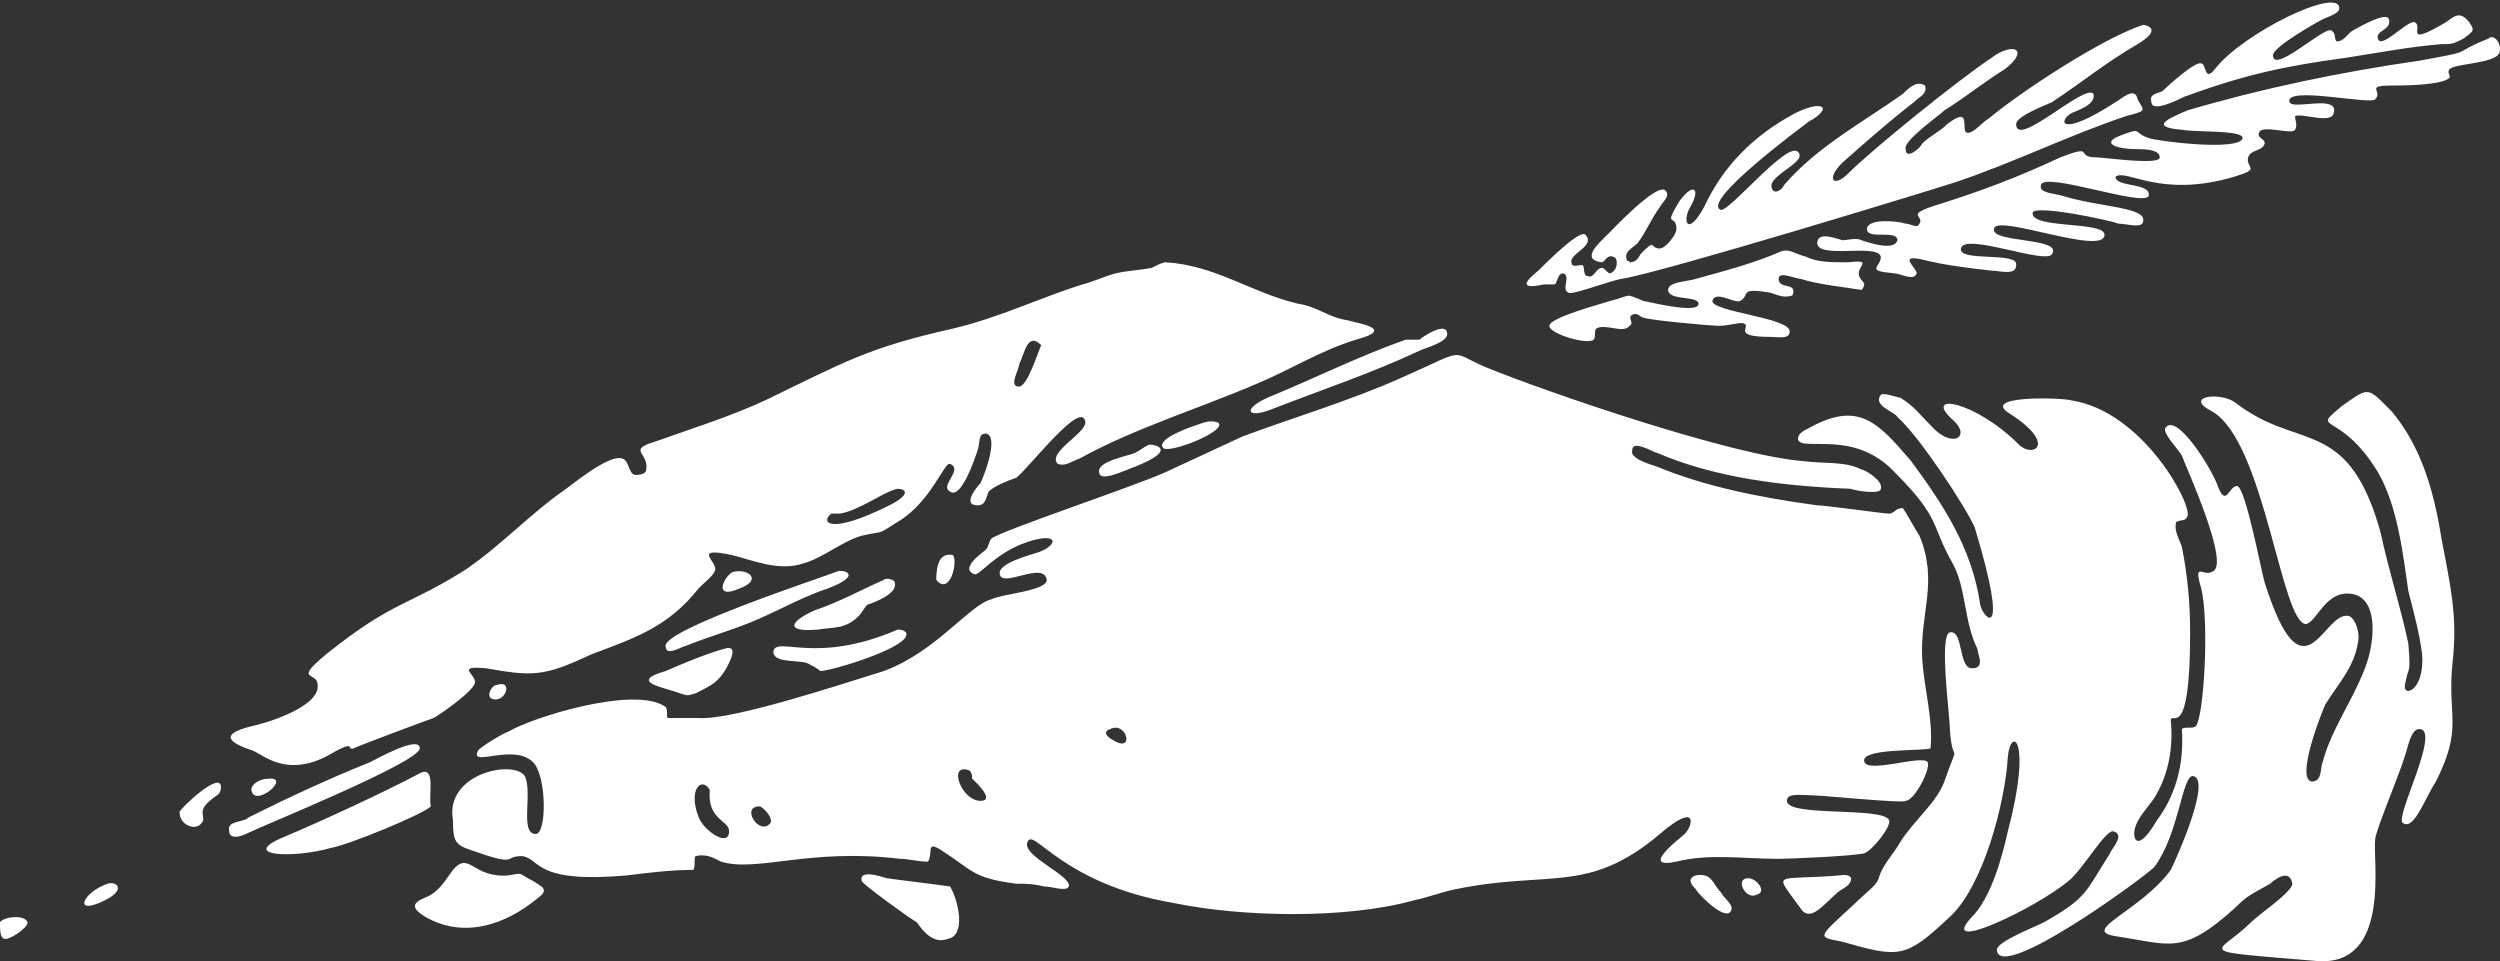 <?xml version="1.0" encoding="UTF-8" standalone="no"?>
<svg 
 xmlns="http://www.w3.org/2000/svg"
 xmlns:xlink="http://www.w3.org/1999/xlink"
 width="970px" height="373px">
<rect width="100%" height="100%" fill="#333333" stroke="none"/>
<path fill-rule="evenodd"  fill="rgb(255, 255, 255)"
 d="M2.144,364.306 C4.287,364.306 10.716,360.020 10.716,357.877 C9.645,354.662 1.072,355.734 0.000,357.877 C0.000,361.091 0.000,364.306 2.144,364.306 ZM40.721,349.304 C49.294,345.018 45.007,341.803 41.792,342.875 C32.148,346.090 27.862,355.734 40.721,349.304 ZM81.441,310.728 C83.584,308.585 85.728,308.585 85.728,305.371 C85.728,298.941 70.725,312.872 69.654,315.015 C69.654,320.372 76.083,322.516 78.227,319.301 C80.370,317.158 76.083,315.015 81.441,310.728 ZM545.440,131.779 C527.223,138.209 510.078,146.781 491.861,154.282 C482.216,158.568 483.288,162.854 494.004,158.568 C513.293,151.067 532.581,144.638 550.798,136.066 C552.941,134.994 561.514,132.851 561.514,129.636 C561.514,124.278 551.870,130.708 550.798,131.779 L545.440,131.779 ZM88.942,322.516 C88.942,325.730 93.229,324.659 95.372,323.587 C101.802,320.372 162.882,295.727 162.882,290.369 C162.882,285.011 145.737,294.655 143.594,295.727 C127.520,302.156 111.446,309.657 96.444,317.158 C94.300,319.301 87.871,318.229 88.942,322.516 ZM97.515,306.442 C98.587,313.943 113.589,301.084 103.945,302.156 C100.730,302.156 97.515,304.299 97.515,306.442 ZM167.169,312.872 C166.097,308.585 169.312,296.798 162.882,300.013 C151.095,306.442 123.233,319.301 110.374,324.659 C92.157,332.159 113.589,333.231 128.591,328.945 C135.021,327.873 163.954,316.086 167.169,312.872 ZM168.240,278.582 C170.383,277.510 184.314,267.866 184.314,264.652 C184.314,261.437 176.813,258.222 188.600,259.294 C206.817,262.509 211.104,262.509 229.321,253.936 C246.466,247.507 259.325,243.221 271.113,228.219 C273.256,226.076 277.542,222.861 277.542,220.718 C277.542,217.503 268.970,212.146 283.972,215.360 C292.545,217.503 302.189,221.790 311.833,218.575 C319.335,216.432 326.836,210.003 334.337,207.860 C343.981,205.716 339.695,207.860 348.268,202.502 C361.127,195.001 366.485,178.928 368.628,179.999 C373.986,182.142 364.341,188.572 368.628,190.715 C372.914,193.929 378.272,177.856 379.344,174.641 C380.415,171.427 379.344,168.212 382.558,168.212 C387.916,169.284 381.487,185.357 380.415,187.500 C379.344,188.572 372.914,196.072 379.344,196.072 C382.558,196.072 382.558,192.858 383.630,190.715 C385.773,188.572 391.131,186.428 394.346,185.357 C399.704,181.071 420.064,154.282 421.136,163.926 C421.136,168.212 406.133,175.713 410.420,179.999 C413.635,181.071 415.778,178.928 418.993,177.856 C440.424,166.069 465.071,158.568 487.574,148.924 C500.433,143.566 512.221,136.066 526.152,131.779 C542.226,127.493 526.152,125.350 522.937,124.278 C515.436,123.207 511.149,118.921 503.648,117.849 C485.431,113.563 471.501,102.847 452.212,101.776 C451.140,101.776 448.997,102.847 446.854,103.919 C441.496,104.991 437.210,104.991 432.923,106.062 C428.637,107.134 424.350,109.277 420.064,110.348 C402.919,115.706 387.916,123.207 369.699,127.493 C336.480,134.994 327.907,140.352 296.831,155.353 C282.900,161.783 268.970,166.069 253.967,171.427 C243.252,174.641 251.824,175.713 250.753,182.142 C250.753,183.214 249.681,184.285 246.466,184.285 C241.108,183.214 248.610,167.141 219.677,189.643 C205.746,199.287 195.030,211.074 181.099,220.718 C157.524,235.720 153.238,232.505 126.448,253.936 C113.589,264.652 123.233,260.366 123.233,265.723 C124.305,274.296 102.873,280.725 97.515,281.797 C84.656,285.011 88.942,288.226 98.587,291.441 C102.873,293.584 111.446,301.084 126.448,293.584 C139.307,286.083 133.949,291.441 137.164,290.369 C139.307,289.297 165.025,279.653 168.240,278.582 ZM395.418,149.996 C391.131,149.996 395.418,143.566 395.418,141.423 C397.561,137.137 398.632,128.565 403.990,133.922 C402.919,136.066 398.632,149.996 395.418,149.996 ZM345.053,196.072 C321.478,207.860 318.263,202.502 322.549,199.287 L325.764,199.287 C333.265,198.216 342.910,190.715 348.268,189.643 C351.482,189.643 353.625,191.786 345.053,196.072 ZM451.140,173.570 C452.212,176.785 476.858,167.141 472.572,163.926 C469.357,162.854 467.214,163.926 463.999,164.997 C460.785,166.069 448.997,170.355 451.140,173.570 ZM440.424,181.071 C456.498,174.641 448.997,172.498 445.782,172.498 C443.639,173.570 442.568,174.641 440.424,175.713 C438.281,176.785 425.422,178.928 426.494,183.214 C426.494,187.500 437.210,182.142 440.424,181.071 ZM363.270,225.004 C368.628,231.434 371.843,217.503 369.699,215.360 C364.341,214.289 363.270,219.647 363.270,225.004 ZM265.755,250.722 C276.471,246.435 285.044,244.292 294.688,240.006 C304.332,235.720 311.833,231.434 321.478,228.219 C335.408,222.861 326.836,220.718 324.693,221.790 C319.335,223.933 257.182,244.292 258.254,250.722 C258.254,255.008 264.683,250.722 265.755,250.722 ZM281.829,259.294 C282.900,257.151 287.187,249.650 280.757,251.793 C273.256,253.936 265.755,257.151 258.254,260.366 C243.252,264.652 258.254,266.795 263.612,268.938 C266.827,270.009 266.827,270.009 270.041,268.938 C276.471,265.723 278.614,264.652 281.829,259.294 ZM285.044,221.790 C281.829,221.790 275.399,233.577 287.187,228.219 C295.760,225.004 290.402,220.718 285.044,221.790 ZM342.910,225.004 C335.408,228.219 325.764,233.577 316.120,236.791 C306.475,241.078 304.332,245.364 317.191,244.292 C323.621,243.221 327.907,244.292 333.265,238.935 C334.337,237.863 335.408,235.720 336.480,234.648 C339.695,233.577 348.268,230.362 347.196,226.076 C347.196,225.004 343.981,223.933 342.910,225.004 ZM348.268,244.292 C316.120,258.222 301.118,246.435 300.046,252.865 C300.046,257.151 308.619,256.079 312.905,257.151 C315.048,258.222 317.191,259.294 318.263,260.366 C322.549,260.366 354.697,250.722 351.482,245.364 C350.411,244.292 349.339,244.292 348.268,244.292 ZM190.744,271.081 C196.102,273.224 199.316,263.580 192.887,265.723 C190.744,265.723 188.600,270.009 190.744,271.081 ZM208.961,348.233 C213.247,345.018 210.032,343.947 206.817,341.803 C200.388,338.589 203.603,338.589 197.173,339.660 C183.242,340.732 182.171,330.016 175.741,337.517 C172.527,341.803 170.383,346.090 165.025,348.233 C159.667,350.376 159.667,352.519 165.025,355.734 C180.028,364.306 196.102,358.948 208.961,348.233 ZM367.556,364.306 C375.057,363.234 371.843,349.304 368.628,343.947 C361.127,342.875 351.482,341.803 343.981,340.732 C340.766,339.660 333.265,337.517 334.337,341.803 C334.337,342.875 353.625,356.805 355.769,357.877 C357.912,361.091 362.198,366.449 367.556,364.306 ZM671.888,352.519 C671.888,350.376 668.673,348.233 667.602,346.090 C664.387,342.875 664.387,338.589 657.957,339.660 C654.743,340.732 655.814,342.875 657.957,345.018 C659.029,347.161 670.816,358.948 671.888,352.519 ZM681.532,347.161 C685.819,346.090 681.532,340.732 678.318,340.732 C672.960,340.732 677.246,349.304 681.532,347.161 ZM698.678,352.519 C702.964,358.948 709.394,348.233 714.752,345.018 C719.038,342.875 720.110,338.589 713.680,339.660 C687.962,341.803 687.962,337.517 698.678,352.519 ZM701.893,166.069 C699.749,167.141 697.606,168.212 697.606,170.355 C698.678,175.713 719.038,166.069 735.112,183.214 C753.329,201.430 749.043,203.573 757.615,218.575 C762.973,228.219 761.902,241.078 767.260,251.793 C767.260,253.936 770.474,259.294 765.116,259.294 C759.759,259.294 761.902,244.292 756.544,245.364 C752.257,246.435 756.544,277.510 756.544,282.868 C757.615,298.941 760.830,285.011 754.401,303.228 C751.186,311.800 742.613,318.229 737.255,326.802 C736.184,328.945 731.897,334.303 730.826,336.446 C727.611,341.803 730.826,340.732 723.324,347.161 C705.107,364.306 704.036,363.234 714.752,365.378 C737.255,371.807 739.398,371.807 756.544,355.734 C769.403,343.947 777.976,311.800 779.047,293.584 C780.119,281.797 788.691,286.083 779.047,322.516 C776.904,332.159 772.618,348.233 765.116,355.734 C751.186,370.735 789.763,352.519 802.622,341.803 C807.980,337.517 816.553,322.516 819.768,322.516 C825.126,323.587 818.696,330.016 818.696,331.088 C809.052,346.090 810.123,348.233 792.978,357.877 C788.691,360.020 774.761,365.378 774.761,368.592 C775.832,381.451 831.555,340.732 835.842,336.446 C845.486,323.587 846.557,301.084 850.844,301.084 C858.345,302.156 844.414,333.231 842.271,337.517 C830.484,353.591 806.909,361.091 820.839,363.234 C842.271,366.449 846.557,370.735 866.918,352.519 C872.276,347.161 873.347,347.161 880.848,342.875 C881.920,341.803 888.349,336.446 889.421,342.875 C889.421,346.090 876.562,354.662 873.347,357.877 C860.488,370.735 848.701,368.592 899.065,372.878 C927.998,375.022 920.497,333.231 921.569,325.730 C921.569,322.516 931.213,300.013 933.356,292.512 C934.428,289.297 935.499,282.868 938.714,282.868 C947.287,282.868 929.070,317.158 932.285,319.301 C936.571,322.516 940.857,309.657 945.144,303.228 C955.860,281.797 949.430,278.582 951.573,257.151 C953.717,238.935 950.502,226.076 947.287,208.931 C944.072,188.572 938.714,172.498 927.998,159.640 C918.354,149.996 919.426,149.996 908.710,157.497 C895.851,168.212 907.638,158.568 922.640,183.214 C930.142,196.072 932.285,214.289 934.428,229.291 C936.571,237.863 938.714,245.364 939.786,253.936 C940.857,268.938 931.213,271.081 933.356,264.652 C934.428,258.222 935.499,262.509 934.428,249.650 C931.213,234.648 926.927,221.790 923.712,206.788 C911.924,163.926 893.707,173.570 872.276,159.640 C870.132,158.568 867.989,156.425 865.846,155.353 C859.417,152.139 847.629,154.282 858.345,159.640 C878.705,171.427 885.135,242.149 894.779,242.149 C899.065,241.078 902.280,229.291 911.924,230.362 C922.640,231.434 921.569,247.507 918.354,257.151 C914.068,270.009 904.423,282.868 901.209,295.727 C900.137,297.870 901.209,303.228 896.922,303.228 C890.493,302.156 901.209,275.367 902.280,273.224 C907.638,264.652 914.068,258.222 915.139,247.507 C915.139,243.221 912.996,238.935 910.853,238.935 C901.209,237.863 893.707,273.224 878.705,226.076 C877.634,222.861 871.204,188.572 867.989,188.572 C864.774,188.572 863.703,197.144 860.488,188.572 C858.345,182.142 844.414,159.640 840.128,166.069 C839.056,168.212 845.486,174.641 846.557,176.785 C847.629,179.999 865.846,219.647 858.345,221.790 C855.130,223.933 850.844,217.503 854.059,228.219 C857.273,241.078 855.130,278.582 851.915,281.797 C850.844,282.868 847.629,281.797 846.557,282.868 C847.629,297.870 843.343,309.657 836.913,318.229 C829.412,331.088 827.269,325.730 828.340,321.444 C829.412,317.158 833.698,312.872 835.842,309.657 C841.199,301.084 843.343,290.369 842.271,279.653 C842.271,275.367 849.772,289.297 849.772,245.364 C849.772,233.577 848.701,222.861 846.557,212.146 C845.486,208.931 843.343,205.716 844.414,202.502 C846.557,201.430 847.629,202.502 848.701,200.359 C850.844,196.072 831.555,159.640 803.694,155.353 C800.479,154.282 767.260,153.210 780.119,160.711 C798.336,172.498 788.691,177.856 783.334,172.498 C766.188,155.353 745.828,152.139 757.615,162.854 C765.116,169.284 757.615,174.641 749.043,164.997 C744.756,160.711 742.613,157.497 737.255,154.282 C736.184,154.282 730.826,152.139 729.754,153.210 C726.539,157.497 735.112,159.640 736.184,161.783 C744.756,169.284 762.973,197.144 766.188,204.645 C780.119,250.722 769.403,240.006 768.331,234.648 C765.116,212.146 753.329,195.001 741.541,178.928 C728.682,163.926 721.181,155.353 701.893,166.069 ZM699.749,178.928 C671.888,176.785 600.091,152.139 576.516,142.495 C561.514,136.066 570.087,134.994 543.297,146.781 C524.008,155.353 502.577,161.783 482.216,169.284 L452.212,183.214 C440.424,188.572 388.988,205.716 384.702,208.931 C383.630,210.003 383.630,212.146 382.558,213.217 C381.487,214.289 371.843,220.718 378.272,222.861 C380.415,222.861 385.773,215.360 396.489,211.074 C410.420,205.716 411.491,211.074 402.919,214.289 C399.704,215.360 386.845,218.575 387.916,222.861 C388.988,228.219 405.062,217.503 406.133,225.004 C406.133,229.291 388.988,230.362 384.702,232.505 C376.129,234.648 363.270,252.865 342.910,260.366 C328.979,264.652 283.972,279.653 271.113,278.582 L266.827,278.582 L259.325,278.582 C258.254,278.582 259.325,275.367 258.254,274.296 C246.466,265.723 205.746,278.582 197.173,283.940 C196.102,283.940 185.386,290.369 185.386,291.441 C182.171,297.870 199.316,288.226 206.817,295.727 C212.175,301.084 212.175,323.587 207.889,323.587 C201.460,323.587 206.817,307.514 203.603,301.084 C199.316,294.655 172.527,300.013 175.741,318.229 C175.741,326.802 176.813,327.873 183.242,330.016 C201.460,336.446 195.030,332.159 202.531,332.159 C210.032,333.231 206.817,342.875 243.252,339.660 C251.824,338.589 260.397,337.517 268.970,337.517 C270.041,336.446 268.970,332.159 270.041,332.159 C274.328,331.088 277.542,333.231 279.686,334.303 C293.616,338.589 313.977,328.945 349.339,333.231 C352.554,333.231 355.769,334.303 360.055,334.303 C362.198,331.088 358.983,325.730 365.413,330.016 C377.200,337.517 377.200,340.732 394.346,342.875 C397.561,342.875 400.775,342.875 405.062,343.947 C408.277,343.947 413.635,346.090 414.706,343.947 C415.778,339.660 396.489,332.159 398.632,326.802 C400.775,320.372 411.491,342.875 455.427,350.376 C481.145,355.734 521.865,356.805 548.655,349.304 C554.013,348.233 559.371,346.090 564.729,345.018 C601.163,337.517 616.165,347.161 644.027,323.587 C659.029,310.728 656.886,320.372 653.671,323.587 C652.599,324.659 635.454,337.517 650.456,334.303 C663.315,331.088 676.174,333.231 690.105,333.231 C694.391,333.231 719.038,332.159 723.324,331.088 C726.539,330.016 734.040,320.372 732.969,318.229 C730.826,312.872 693.320,317.158 693.320,310.728 C693.320,307.514 698.678,308.585 702.964,308.585 C707.251,308.585 738.327,311.800 739.398,310.728 C742.613,310.728 749.043,298.941 747.971,295.727 C745.828,292.512 722.253,301.084 723.324,294.655 C724.396,290.369 745.828,291.441 749.043,290.369 C750.114,279.653 746.899,268.938 745.828,256.079 C744.756,237.863 752.257,226.076 744.756,207.860 C742.613,204.645 740.470,200.359 738.327,197.144 C735.112,197.144 735.112,199.287 732.969,199.287 C730.826,199.287 708.322,196.072 705.107,196.072 C681.532,192.858 661.172,188.572 642.955,181.071 C639.740,179.999 632.239,177.856 633.311,174.641 C633.311,170.355 641.884,175.713 642.955,175.713 C665.459,185.357 691.177,188.572 717.966,189.643 C721.181,190.715 729.754,191.786 729.754,189.643 C730.826,186.428 723.324,182.142 722.253,182.142 C715.823,178.928 708.322,179.999 699.749,178.928 ZM430.780,282.868 C437.210,279.653 440.424,292.512 431.852,287.154 C429.708,286.083 427.565,283.940 430.780,282.868 ZM377.200,302.156 C377.200,302.156 386.845,310.728 380.415,310.728 C372.914,310.728 367.556,295.727 376.129,298.941 C377.200,300.013 377.200,301.084 377.200,302.156 ZM275.399,306.442 C274.328,318.229 282.900,318.229 282.900,322.516 C282.900,328.945 273.256,322.516 271.113,317.158 C266.827,306.442 272.185,301.084 275.399,306.442 ZM294.688,312.872 C295.760,312.872 300.046,317.158 298.974,319.301 C294.688,324.659 287.187,312.872 294.688,312.872 ZM839.056,35.340 C836.913,36.411 833.698,36.411 834.770,39.626 C834.770,43.912 845.486,38.554 847.629,37.483 C871.204,28.910 886.206,25.696 909.781,22.481 C923.712,20.338 934.428,18.195 947.287,17.123 C951.573,17.123 951.573,17.123 955.860,14.980 C960.146,11.766 960.146,11.766 958.003,8.551 C953.717,3.193 951.573,7.479 947.287,9.622 C932.285,18.195 940.857,9.622 936.571,8.551 C933.356,8.551 923.712,19.266 922.640,14.980 C921.569,11.766 927.998,11.766 926.927,7.479 C925.855,4.265 915.139,10.694 912.996,11.766 C910.853,12.837 909.781,16.052 906.567,16.052 C905.495,14.980 906.567,12.837 904.423,11.766 C901.209,10.694 881.920,28.910 881.920,21.410 C881.920,18.195 899.065,8.551 901.209,7.479 C903.352,6.408 907.638,5.336 907.638,3.193 C907.638,-5.379 870.132,12.837 859.417,26.767 C855.130,32.125 856.202,24.624 854.059,24.624 C851.915,23.553 841.199,33.197 839.056,35.340 ZM596.877,104.991 C591.519,109.277 589.376,112.491 599.020,110.348 L603.306,110.348 C604.378,109.277 604.378,106.062 606.521,106.062 C609.736,107.134 605.449,112.491 608.664,113.563 C609.736,114.635 623.666,109.277 629.024,108.205 C644.027,106.062 752.257,72.844 758.687,70.701 C781.190,63.200 802.622,52.485 825.126,44.984 C833.698,42.841 831.555,42.841 829.412,38.554 C828.340,33.197 822.982,38.554 820.839,39.626 C799.407,53.556 798.336,47.127 803.694,43.912 C805.837,42.841 813.338,40.697 812.266,36.411 C809.052,32.125 782.262,57.842 782.262,48.198 C782.262,44.984 794.049,40.697 796.193,39.626 C809.052,31.054 816.553,24.624 829.412,17.123 C840.128,10.694 831.555,9.622 831.555,9.622 C815.481,14.980 784.405,35.340 771.546,46.055 C769.403,47.127 765.116,52.485 762.973,51.413 C760.830,50.341 765.116,40.697 755.472,48.198 C752.257,51.413 749.043,52.485 745.828,55.699 C744.756,57.842 739.398,62.129 739.398,57.842 C738.327,54.628 752.257,44.984 754.401,42.841 C762.973,37.483 769.403,32.125 777.976,26.767 C787.620,19.266 781.190,16.052 772.618,22.481 C759.759,31.054 726.539,57.842 716.895,67.486 C711.537,72.844 708.322,69.629 714.752,63.200 C724.396,54.628 732.969,47.127 742.613,39.626 C744.756,37.483 747.971,36.411 746.899,33.197 C743.685,31.054 740.470,34.268 738.327,36.411 C723.324,47.127 705.107,56.771 692.248,71.772 C691.177,73.916 689.034,74.987 687.962,73.916 C683.676,68.558 701.893,63.200 697.606,58.914 C693.320,54.628 670.816,82.488 667.602,81.416 C660.101,78.202 697.606,50.341 701.893,47.127 C711.537,41.769 707.251,38.554 696.535,43.912 C680.461,52.485 668.673,64.272 661.172,80.345 C654.743,92.132 652.599,85.703 655.814,80.345 C660.101,72.844 656.886,70.701 651.528,78.202 C645.098,88.917 650.456,82.488 650.456,88.917 C650.456,91.060 646.170,96.418 644.027,96.418 C639.740,96.418 642.955,92.132 636.526,98.561 C635.454,100.704 634.382,101.776 632.239,101.776 C632.239,100.704 631.168,101.776 631.168,100.704 C630.096,97.490 633.311,96.418 635.454,94.275 C638.669,89.989 640.812,84.631 644.027,80.345 C645.098,78.202 648.313,76.059 646.170,73.916 C642.955,70.701 625.810,88.917 623.666,91.060 C620.452,94.275 612.951,100.704 621.523,101.776 C622.595,101.776 623.666,98.561 625.810,99.633 C627.953,99.633 627.953,104.991 624.738,106.062 C623.666,106.062 622.595,103.919 621.523,103.919 C619.380,103.919 618.308,108.205 616.165,107.134 C614.022,107.134 615.094,103.919 614.022,102.847 C611.879,102.847 609.736,103.919 609.736,101.776 C608.664,98.561 619.380,95.347 615.094,91.060 C612.951,88.917 600.091,101.776 596.877,104.991 ZM722.253,112.491 C722.253,112.491 723.324,111.420 723.324,110.348 C723.324,109.277 721.181,108.205 721.181,106.062 C721.181,102.847 726.539,100.704 716.895,101.776 C710.465,101.776 705.107,101.776 700.821,99.633 C696.535,98.561 694.391,96.418 691.177,97.490 C681.532,101.776 669.745,104.991 657.957,108.205 C654.743,109.277 647.241,109.277 647.241,112.491 C647.241,116.778 659.029,114.635 659.029,117.849 C659.029,122.135 638.669,116.778 637.597,116.778 C630.096,113.563 633.311,114.635 624.738,116.778 C621.523,117.849 601.163,123.207 601.163,126.422 C601.163,129.636 616.165,133.922 618.308,131.779 C619.380,130.708 618.308,128.565 619.380,127.493 C622.595,125.350 630.096,129.636 632.239,126.422 C634.382,125.350 631.168,123.207 633.311,122.135 C635.454,121.064 636.526,123.207 637.597,123.207 C639.740,124.278 664.387,126.422 666.530,126.422 C670.816,126.422 672.960,125.350 676.174,125.350 C680.461,126.422 670.816,130.708 686.890,130.708 C690.105,130.708 694.391,131.779 694.391,128.565 C694.391,123.207 664.387,121.064 664.387,116.778 C665.459,112.491 672.960,117.849 675.103,116.778 C679.389,114.635 674.031,111.420 686.890,113.563 C690.105,114.635 692.248,115.706 695.463,114.635 C697.606,109.277 690.105,112.491 690.105,108.205 C690.105,104.991 696.535,108.205 698.678,108.205 C705.107,110.348 715.823,111.420 722.253,112.491 ZM969.790,20.338 C970.862,17.123 967.647,12.837 965.504,14.980 C949.430,21.410 962.289,19.266 938.714,23.553 C908.710,27.839 877.634,34.268 848.701,42.841 C841.199,46.055 833.698,49.270 846.557,50.341 C851.915,51.413 870.132,50.341 870.132,53.556 C869.061,58.914 835.842,54.628 833.698,53.556 C827.269,51.413 831.555,49.270 822.982,52.485 C814.410,55.699 821.911,57.842 828.340,57.842 C831.555,57.842 837.985,57.842 837.985,61.057 C837.985,64.272 816.553,61.057 813.338,61.057 C804.765,61.057 813.338,55.699 799.407,61.057 C783.334,68.558 769.403,73.916 752.257,79.273 C738.327,83.560 746.899,83.560 744.756,86.774 C743.685,88.917 741.541,86.774 739.398,86.774 C736.184,85.703 724.396,84.631 724.396,88.917 C724.396,93.204 736.184,88.917 736.184,93.204 C735.112,97.490 725.468,94.275 722.253,93.204 C720.110,92.132 716.895,93.204 714.752,93.204 C711.537,92.132 705.107,89.989 705.107,94.275 C705.107,100.704 728.682,94.275 729.754,99.633 C729.754,103.919 723.324,104.991 735.112,106.062 C737.255,106.062 742.613,109.277 743.685,106.062 C743.685,103.919 736.184,98.561 745.828,100.704 C754.401,102.847 762.973,103.919 772.618,104.991 C775.832,104.991 782.262,107.134 782.262,102.847 C783.334,97.490 759.759,101.776 760.830,96.418 C761.902,89.989 794.049,102.847 796.193,98.561 C800.479,92.132 772.618,94.275 773.689,88.917 C773.689,82.488 816.553,99.633 816.553,91.060 C816.553,85.703 787.620,88.917 788.691,82.488 C789.763,79.273 819.768,85.703 821.911,86.774 C825.126,86.774 831.555,88.917 831.555,85.703 C832.627,80.345 814.410,80.345 800.479,76.059 C797.264,74.987 790.835,74.987 791.906,71.772 C792.978,66.415 831.555,80.345 833.698,76.059 C834.770,70.701 820.839,72.844 820.839,68.558 C825.126,65.343 837.985,77.130 866.918,68.558 C877.634,65.343 871.204,65.343 872.276,61.057 C873.347,57.842 877.634,58.914 878.705,55.699 C878.705,53.556 875.490,53.556 876.562,51.413 C877.634,48.198 889.421,52.485 890.493,50.341 C891.564,48.198 890.493,47.127 890.493,44.984 C893.707,43.912 904.423,48.198 905.495,43.912 C907.638,36.411 889.421,42.841 888.349,39.626 C886.206,33.197 919.426,40.697 921.569,38.554 C924.784,35.340 917.282,33.197 927.998,33.197 C931.213,33.197 948.359,33.197 950.502,29.982 C950.502,28.910 949.430,27.839 950.502,26.767 C952.645,24.624 968.719,24.624 969.790,20.338 Z"/>
</svg>